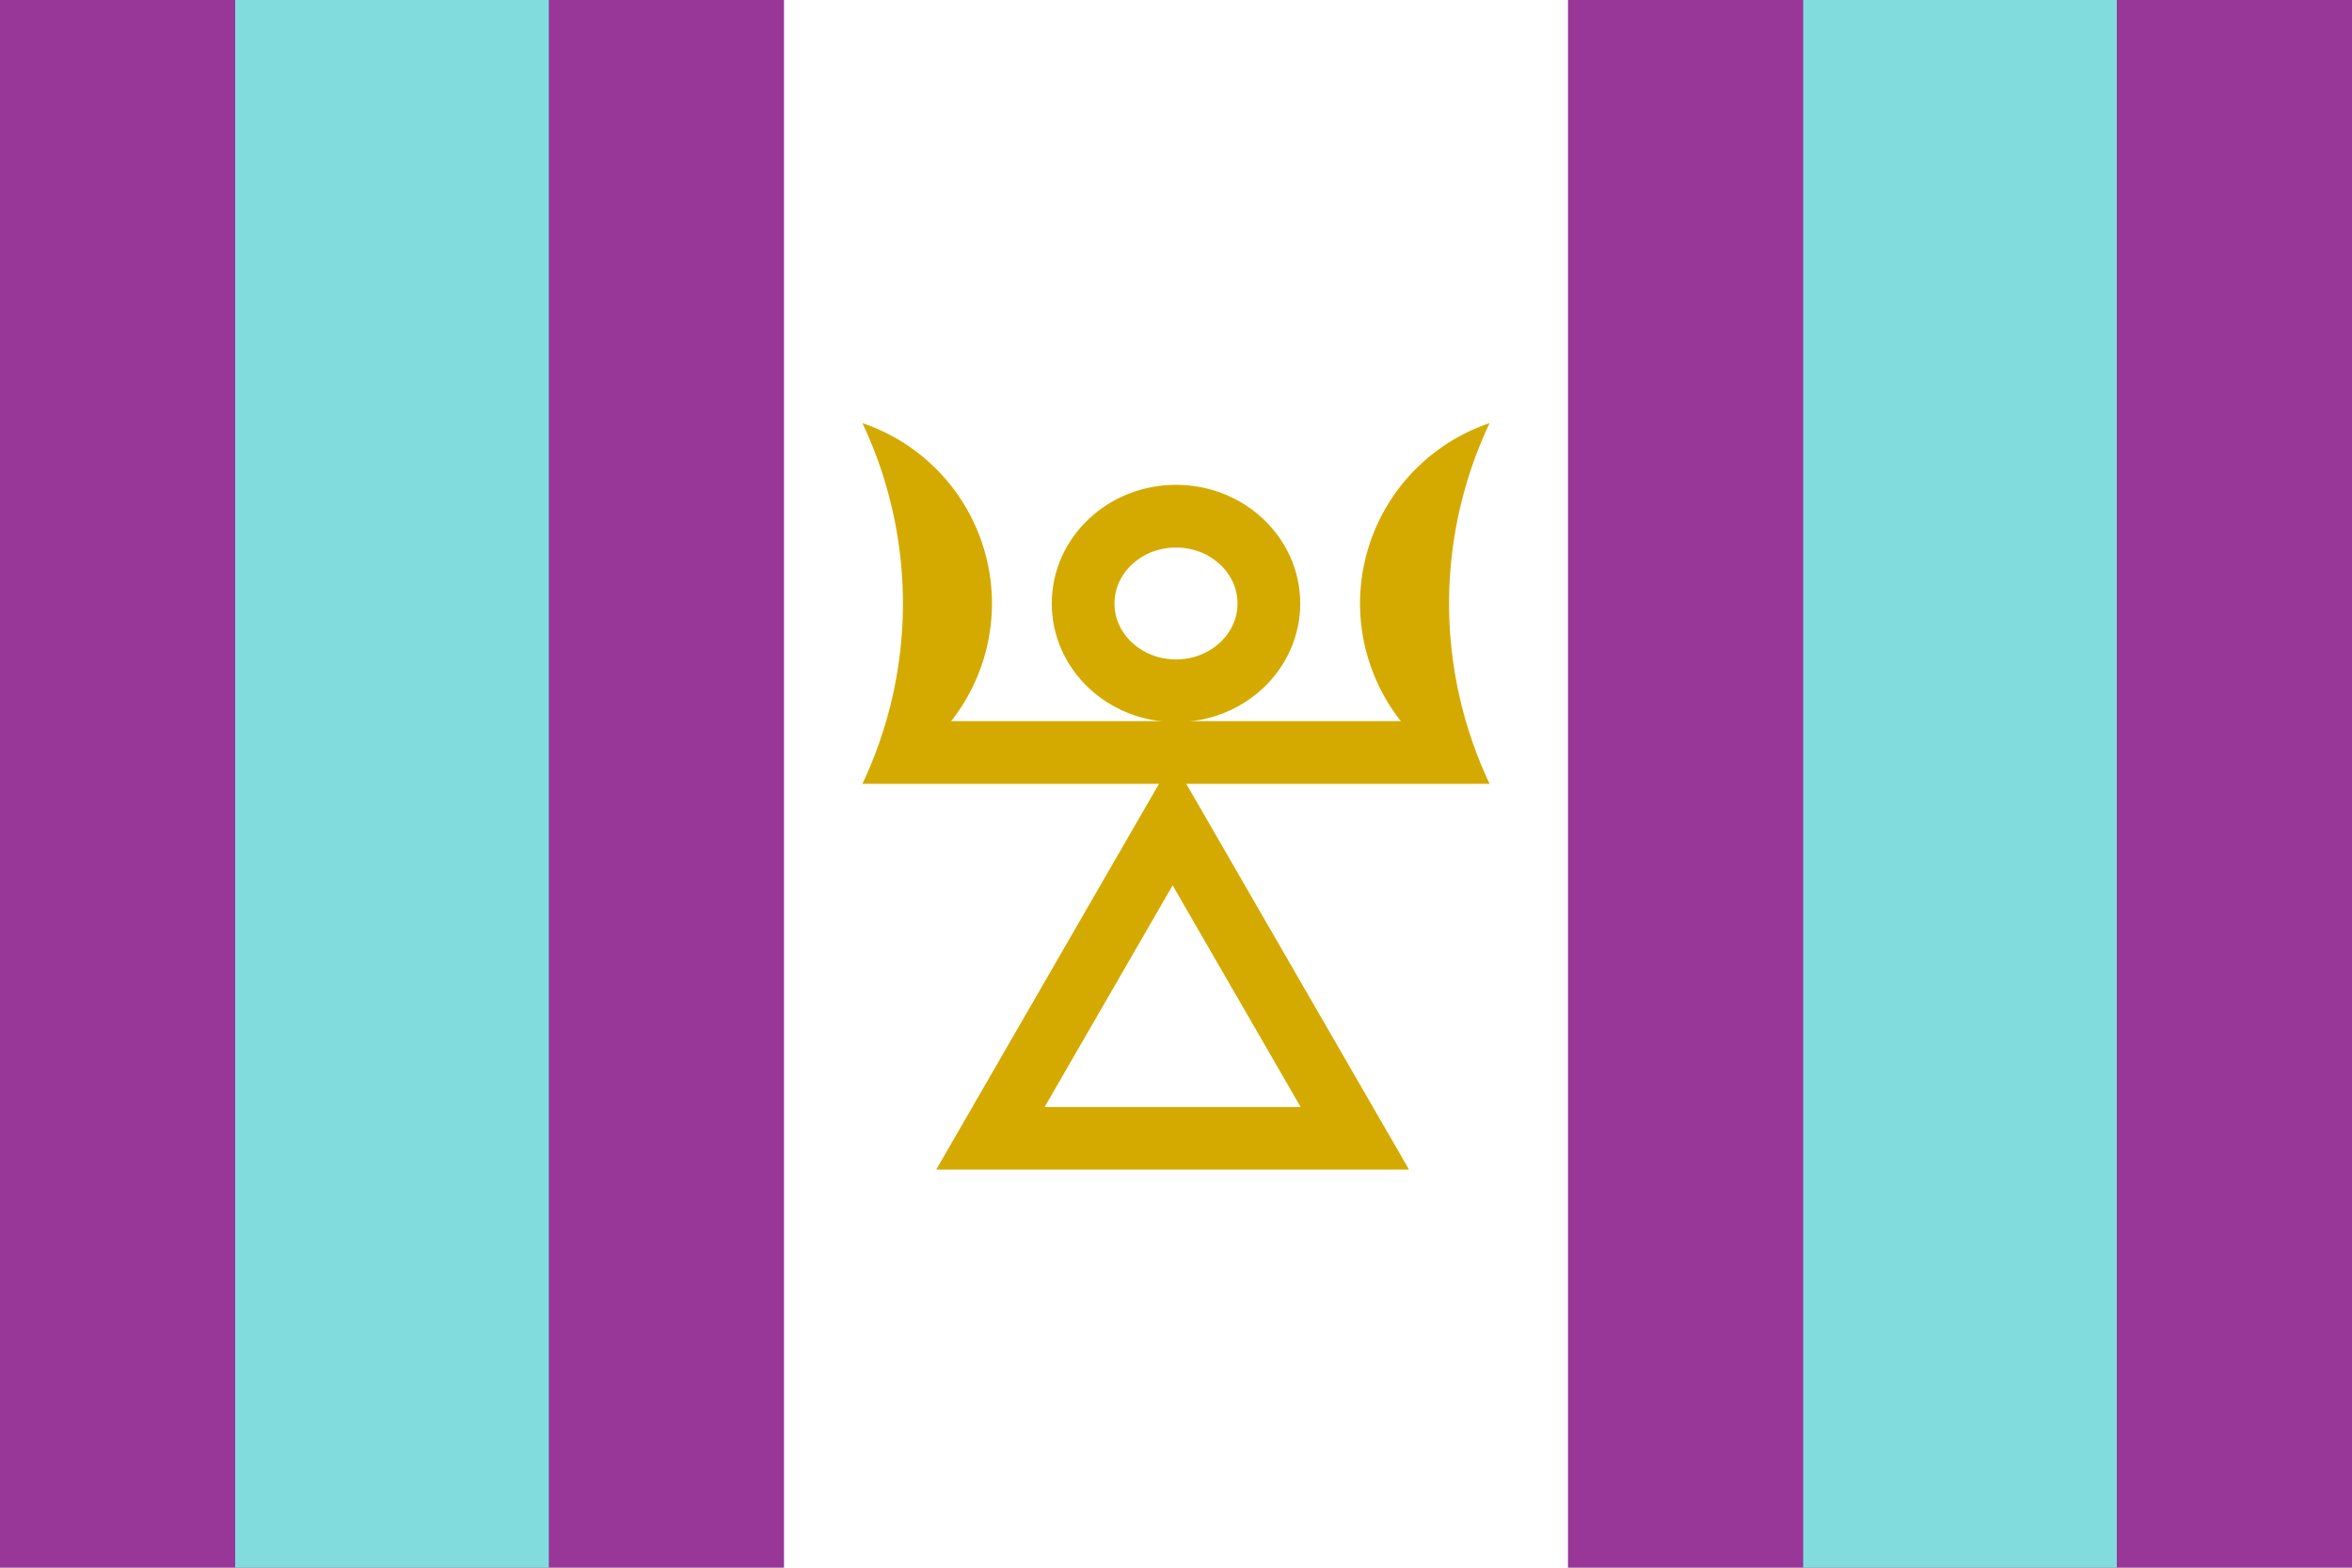 <?xml version="1.0" encoding="UTF-8" standalone="no"?>
<!-- Created with Inkscape (http://www.inkscape.org/) -->

<svg
   width="150mm"
   height="100mm"
   viewBox="0 0 150 100"
   version="1.1"
   id="svg5"
   inkscape:version="1.2 (dc2aedaf03, 2022-05-15)"
   sodipodi:docname="punic.svg"
   xmlns:inkscape="http://www.inkscape.org/namespaces/inkscape"
   xmlns:sodipodi="http://sodipodi.sourceforge.net/DTD/sodipodi-0.dtd"
   xmlns="http://www.w3.org/2000/svg"
   xmlns:svg="http://www.w3.org/2000/svg">
  <sodipodi:namedview
     id="namedview7"
     pagecolor="#ffffff"
     bordercolor="#666666"
     borderopacity="1.0"
     inkscape:showpageshadow="2"
     inkscape:pageopacity="0.0"
     inkscape:pagecheckerboard="0"
     inkscape:deskcolor="#d1d1d1"
     inkscape:document-units="mm"
     showgrid="false"
     inkscape:zoom="0.18641099"
     inkscape:cx="571.31825"
     inkscape:cy="-187.75717"
     inkscape:window-width="1920"
     inkscape:window-height="1017"
     inkscape:window-x="-8"
     inkscape:window-y="-8"
     inkscape:window-maximized="1"
     inkscape:current-layer="layer1" />
  <defs
     id="defs2" />
  <g
     inkscape:label="Layer 1"
     inkscape:groupmode="layer"
     id="layer1"
     transform="translate(-10.645,-60.678)">
    <rect
       style="fill:#ffffff;fill-opacity:1;stroke:none;stroke-width:6.388;stroke-linecap:round;stroke-linejoin:round;stroke-dasharray:none"
       id="rect401"
       width="150"
       height="100"
       x="10.645"
       y="60.678" />
    <rect
       style="fill:#983798;fill-opacity:1;stroke-width:5;paint-order:fill markers stroke"
       id="rect340"
       width="50"
       height="100"
       x="10.645"
       y="60.678" />
    <rect
       style="fill:#81dddd;fill-opacity:1;stroke-width:3.162;paint-order:fill markers stroke"
       id="rect340-1"
       width="20"
       height="100"
       x="25.645"
       y="60.678" />
    <rect
       style="fill:#983798;fill-opacity:1;stroke-width:5;paint-order:fill markers stroke"
       id="rect340-6"
       width="50"
       height="100"
       x="110.645"
       y="60.678" />
    <rect
       style="fill:#81dddd;fill-opacity:1;stroke-width:3.162;paint-order:fill markers stroke"
       id="rect340-1-8"
       width="20"
       height="100"
       x="125.645"
       y="60.678" />
    <g
       id="g872"
       transform="translate(-119.956,28.9)">
      <path
         sodipodi:type="star"
         style="fill:none;fill-opacity:1;stroke:#d4aa00;stroke-width:30.236;stroke-dasharray:none;stroke-opacity:1;paint-order:fill markers stroke"
         id="path2875"
         inkscape:flatsided="false"
         sodipodi:sides="3"
         sodipodi:cx="736.84229"
         sodipodi:cy="188.97638"
         sodipodi:r1="101.66746"
         sodipodi:r2="50.833729"
         sodipodi:arg1="0.52359878"
         sodipodi:arg2="1.5707963"
         inkscape:rounded="0"
         inkscape:randomized="0"
         d="m 824.889,239.81 -88.047,0 -88.047,0 44.023,-76.251 44.023,-76.251 44.023,76.251 z"
         transform="matrix(0.132,0,0,0.132,108.123,72.737)"
         inkscape:transform-center-y="-3.3624395" />
      <path
         id="rect4328"
         style="fill:#d4aa00;stroke-width:3.751;paint-order:fill markers stroke"
         d="m 189.24,77.778 h 33.1 l 3.262,4 h -40 z"
         sodipodi:nodetypes="ccccc" />
      <path
         id="path5453"
         style="fill:#d4aa00;fill-opacity:1;stroke:none;stroke-width:4;stroke-dasharray:none;stroke-opacity:1;paint-order:fill markers stroke"
         d="m 225.601,58.768 a 12.153,12.153 0 0 0 -8.263,11.505 12.153,12.153 0 0 0 8.263,11.505 26.968,26.968 0 0 1 -2.585,-11.505 26.968,26.968 0 0 1 2.585,-11.505 z" />
      <path
         id="path5453-9"
         style="fill:#d4aa00;fill-opacity:1;stroke:none;stroke-width:4;stroke-dasharray:none;stroke-opacity:1;paint-order:fill markers stroke"
         d="m 185.601,58.768 a 12.153,12.153 0 0 1 8.263,11.505 12.153,12.153 0 0 1 -8.263,11.505 26.968,26.968 0 0 0 2.585,-11.505 26.968,26.968 0 0 0 -2.585,-11.505 z" />
      <ellipse
         style="fill:#000000;fill-opacity:0;stroke:#d4aa00;stroke-width:4;stroke-dasharray:none;stroke-opacity:1;paint-order:fill markers stroke"
         id="path6476"
         cx="205.601"
         cy="70.273"
         rx="5.923"
         ry="5.569" />
    </g>
  </g>
</svg>
